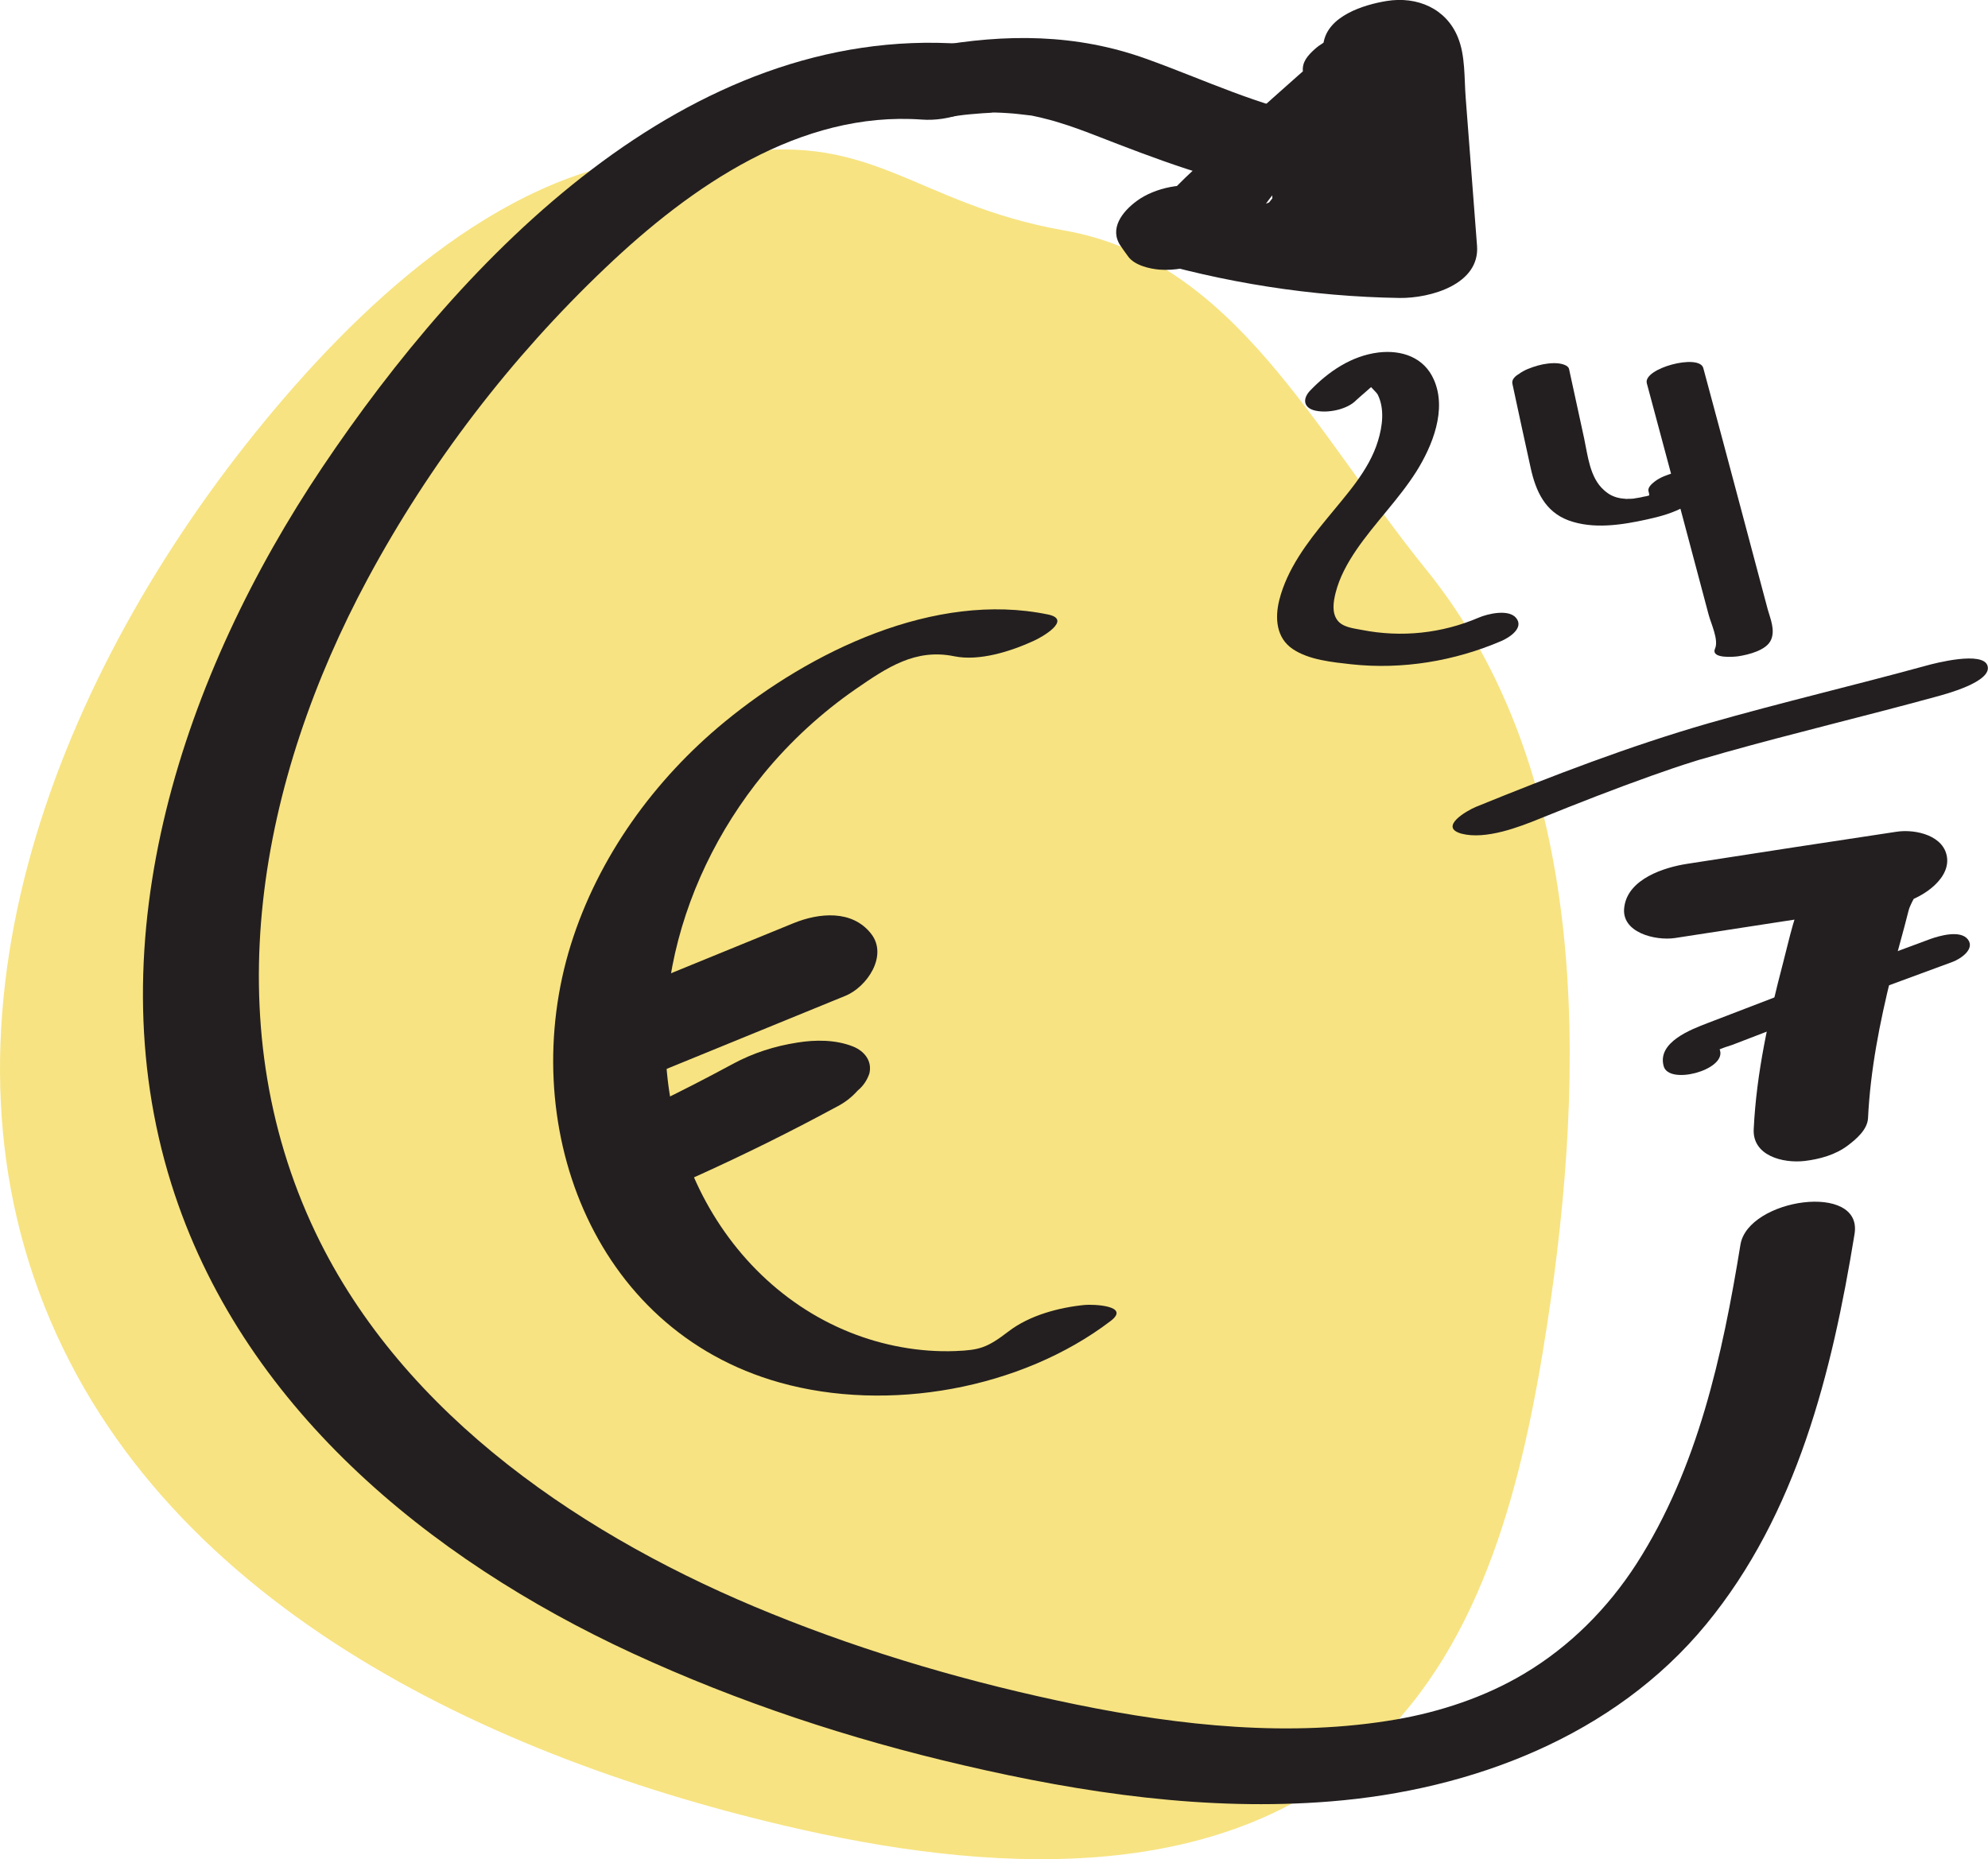 <?xml version="1.0" encoding="utf-8"?>
<!-- Generator: Adobe Illustrator 25.0.1, SVG Export Plug-In . SVG Version: 6.00 Build 0)  -->
<svg version="1.1" id="Layer_1" xmlns="http://www.w3.org/2000/svg" xmlns:xlink="http://www.w3.org/1999/xlink" x="0px" y="0px"
	 width="101.74px" height="95.16px" viewBox="0 0 101.74 95.16" style="enable-background:new 0 0 101.74 95.16;"
	 xml:space="preserve">
<style type="text/css">
	.st0{fill:#F7E381;}
	.st1{fill:#231F20;}
</style>
<g>
	<path class="st0" d="M36.78,8c-8.44-0.74-16.02,5.3-21.75,11.81C4.21,32.12-3.64,49.67,1.74,65.4
		c5.49,16.05,22.49,24.3,38.41,28.04c10.28,2.42,22.29,3.24,30.13-4.11c5.66-5.3,7.67-13.58,8.88-21.42
		c2.06-13.36,2.19-28.45-6.19-38.78c-5.68-7.01-9.81-15.8-18.48-17.33C46.63,10.42,44.61,6.46,36.78,8"/>
</g>
<g>
	<g>
		<path class="st1" d="M67.57,6.01c-3.07-0.54-5.95-1.94-8.91-3c-3.59-1.29-7.19-1.29-10.91-0.62c-1.05,0.19-2.76,1.29-2.42,2.56
			c0.37,1.39,2.35,1.2,3.38,1.01c-0.38,0.07,0.2-0.02,0.32-0.04c0.2-0.03,0.4-0.05,0.6-0.07c0.42-0.04,0.85-0.07,1.27-0.09
			c-0.29,0.01-0.16-0.01,0.05,0c0.21,0.01,0.42,0.01,0.63,0.03c0.36,0.02,0.72,0.07,1.08,0.11c0.23,0.02,0.28,0.04,0.02-0.01
			c0.18,0.04,0.37,0.08,0.55,0.12c0.32,0.08,0.65,0.16,0.96,0.26c0.63,0.19,1.25,0.42,1.87,0.66c3.11,1.21,6.09,2.35,9.4,2.93
			c1.29,0.23,3.17-0.51,3.79-1.7C69.95,6.86,68.65,6.2,67.57,6.01L67.57,6.01z"/>
	</g>
</g>
<g>
	<g>
		<path class="st1" d="M49.28,2.25C35.16,1.23,23.74,13.13,16.5,23.91C9.42,34.46,4.82,48.01,8.77,60.6
			c3.55,11.32,13.14,19.18,23.58,24.01c5.44,2.51,11.13,4.39,16.96,5.74c6.14,1.43,12.47,2.36,18.78,1.85
			c7.23-0.58,14.52-3.34,19.23-9.07c4.64-5.64,6.44-12.9,7.59-19.97c0.44-2.68-5.46-1.82-5.84,0.55
			c-0.92,5.66-2.18,11.44-5.32,16.33c-1.47,2.28-3.42,4.24-5.76,5.63c-2.01,1.2-4.32,1.95-6.51,2.33
			c-5.41,0.94-11.07,0.33-16.4-0.76c-5.32-1.09-10.57-2.61-15.6-4.65c-9.42-3.81-18.82-10.06-23.33-19.5
			c-5.2-10.9-2.86-23.19,2.67-33.47c3.17-5.89,7.31-11.3,12.16-15.91c4.4-4.19,9.97-8.04,16.2-7.59c1.33,0.1,3.13-0.43,3.79-1.7
			C51.62,3.17,50.41,2.33,49.28,2.25L49.28,2.25z"/>
	</g>
</g>
<g>
	<g>
		<path class="st1" d="M69.41,20.48c0.11-0.11,0.95-0.82,0.94-0.84c0-0.02-0.08-0.01-0.16,0.02c-0.15,0.05-0.12-0.04-0.11,0.04
			c0.01,0.06,0.37,0.38,0.43,0.5c0.36,0.73,0.24,1.62,0.01,2.37c-0.46,1.52-1.63,2.76-2.61,3.97c-1.02,1.24-2.04,2.59-2.44,4.17
			c-0.23,0.92-0.16,1.94,0.69,2.51c0.83,0.56,2.03,0.67,3,0.78c2.61,0.28,5.26-0.16,7.67-1.19c0.4-0.17,1.17-0.66,0.77-1.17
			c-0.38-0.49-1.48-0.22-1.92-0.03c-1.89,0.81-3.96,1.03-5.99,0.63c-0.41-0.08-0.98-0.13-1.25-0.5c-0.29-0.39-0.2-0.95-0.09-1.39
			c0.2-0.8,0.6-1.52,1.06-2.2c0.95-1.39,2.17-2.59,3.07-4.01c0.83-1.32,1.58-3.18,0.9-4.71c-0.5-1.14-1.64-1.53-2.83-1.39
			c-1.38,0.17-2.56,0.97-3.5,1.95c-0.41,0.43-0.34,0.9,0.28,1.03C67.99,21.16,68.96,20.95,69.41,20.48L69.41,20.48z"/>
	</g>
</g>
<g>
	<g>
		<path class="st1" d="M77.4,19.64c0.31,1.44,0.62,2.89,0.94,4.33c0.26,1.17,0.73,2.21,1.92,2.66c1.27,0.47,2.73,0.24,4.01-0.04
			c0.69-0.15,1.39-0.34,2.01-0.7c0.51-0.3,1.23-0.82,0.99-1.51c-0.18-0.51-1.24-0.28-1.6-0.18c-0.34,0.1-0.69,0.22-0.98,0.44
			c-0.14,0.11-0.39,0.31-0.32,0.52c0.03,0.09,0.03,0.13,0.03,0.19c-0.02,0.05-0.01,0.05,0.02,0c-0.08,0.08-0.07,0.09,0.01,0.01
			c-0.02,0.02-0.05,0.04-0.07,0.06c0.14-0.08,0.14-0.09,0.02-0.02c0.17-0.07,0.2-0.09,0.11-0.05c-0.11,0.04-0.06,0.02,0.16-0.05
			c-0.03-0.02-0.23,0.06-0.29,0.07c-0.05,0.01-0.45,0.12-0.2,0.05c0.25-0.07-0.16,0.03-0.21,0.04c-0.1,0.02-0.2,0.03-0.3,0.05
			c-0.34,0.06,0.3-0.01-0.04,0.01c-0.1,0.01-0.2,0.01-0.3,0.01c-0.24,0.02,0.19,0.02-0.13,0c-0.11-0.01-0.22-0.02-0.33-0.04
			c0.17,0.03-0.06-0.02-0.11-0.03c-0.09-0.03-0.18-0.06-0.26-0.1c-0.11-0.05-0.27-0.16-0.4-0.28c-0.72-0.64-0.82-1.76-1.01-2.65
			c-0.26-1.18-0.51-2.36-0.77-3.54c-0.04-0.2-0.38-0.27-0.53-0.29c-0.34-0.04-0.75,0.02-1.07,0.11c-0.34,0.1-0.69,0.22-0.98,0.44
			C77.56,19.24,77.35,19.42,77.4,19.64L77.4,19.64z"/>
	</g>
</g>
<g>
	<g>
		<path class="st1" d="M84.28,19.62c0.61,2.28,1.22,4.56,1.83,6.83c0.3,1.14,0.61,2.28,0.91,3.42c0.14,0.53,0.28,1.05,0.42,1.58
			c0.12,0.46,0.53,1.3,0.33,1.75c-0.23,0.53,0.98,0.42,1.19,0.39c0.51-0.08,1.45-0.3,1.68-0.85c0.21-0.5-0.03-1.05-0.17-1.54
			c-0.16-0.61-0.33-1.23-0.49-1.84c-0.3-1.14-0.61-2.28-0.91-3.42c-0.63-2.37-1.26-4.73-1.9-7.1
			C86.97,18.08,84.07,18.85,84.28,19.62L84.28,19.62z"/>
	</g>
</g>
<g>
	<g>
		<path class="st1" d="M78.85,41.88c1.88-0.76,3.77-1.5,5.68-2.18c0.73-0.26,1.46-0.51,2.2-0.74c0.03-0.01,0.73-0.23,0.26-0.08
			c-0.45,0.14,0.16-0.05,0.25-0.07c0.35-0.1,0.69-0.2,1.04-0.3c3.57-1,7.18-1.86,10.76-2.84c0.48-0.13,2.9-0.76,2.68-1.58
			c-0.21-0.8-2.75-0.13-3.11-0.03c-3.72,1.02-7.47,1.9-11.18,2.96c-4.05,1.17-7.97,2.68-11.88,4.27c-0.51,0.21-1.94,1.05-0.75,1.38
			C76.04,42.99,77.75,42.33,78.85,41.88L78.85,41.88z"/>
	</g>
</g>
<g>
	<g>
		<path class="st1" d="M85.72,48.01c3.56-0.55,7.13-1.1,10.7-1.64c-0.05-1.22-0.11-2.45-0.16-3.67c-1.59,0.29-3.06,1.4-3.81,2.82
			c-0.61,1.16-0.87,2.52-1.2,3.77c-0.73,2.79-1.36,5.61-1.5,8.5c-0.07,1.36,1.49,1.76,2.61,1.63c0.76-0.09,1.56-0.31,2.19-0.78
			c0.44-0.33,1.02-0.82,1.05-1.41c0.12-2.47,0.6-4.89,1.19-7.28c0.28-1.12,0.61-2.24,0.89-3.36c0.07-0.22,0.07-0.22-0.01,0.01
			c0.04-0.11,0.08-0.22,0.13-0.32c0.07-0.16,0.16-0.3,0.23-0.46c0.14-0.22,0.11-0.19-0.08,0.07c0.07-0.08,0.14-0.16,0.21-0.24
			c-0.19,0.19-0.4,0.34-0.65,0.45c-0.51,0.16-0.61,0.21-0.3,0.14c0.98-0.18,2.53-1.13,2.44-2.29c-0.1-1.18-1.61-1.53-2.59-1.38
			c-3.57,0.54-7.13,1.08-10.7,1.64c-1.19,0.18-3.03,0.77-3.23,2.19C82.92,47.73,84.72,48.16,85.72,48.01L85.72,48.01z"/>
	</g>
</g>
<g>
	<g>
		<path class="st1" d="M88.03,53.78c-0.03-0.12-0.07-0.06-0.08-0.03c0.02-0.06,0.64-0.25,0.7-0.27c0.55-0.21,1.09-0.42,1.64-0.63
			c1.05-0.41,2.11-0.81,3.17-1.21c2.15-0.82,4.31-1.62,6.47-2.41c0.4-0.15,1.16-0.65,0.78-1.15c-0.39-0.5-1.47-0.18-1.92-0.02
			c-2.55,0.94-5.1,1.89-7.64,2.86c-1.25,0.48-2.5,0.96-3.75,1.44c-0.86,0.33-2.59,0.98-2.26,2.2
			C85.39,55.55,88.29,54.78,88.03,53.78L88.03,53.78z"/>
	</g>
</g>
<g>
	<g>
		<path class="st1" d="M53.63,31.45c-5.8-1.2-12.16,1.89-16.55,5.5c-3.6,2.96-6.46,6.92-7.86,11.38c-2.83,9.05,1,19.71,10.68,22.43
			c5.54,1.56,12.36,0.34,16.94-3.15c1.05-0.8-0.94-0.86-1.33-0.82c-1.32,0.13-2.82,0.53-3.89,1.35c-1.11,0.85-1.49,0.96-2.73,1.01
			c-1.82,0.07-3.71-0.28-5.4-0.96c-3.64-1.46-6.45-4.41-8-7.99c-3-6.94-1.08-14.88,3.59-20.59c1.35-1.65,2.96-3.13,4.71-4.34
			c1.61-1.11,3.06-2.09,5.05-1.68c1.28,0.26,2.88-0.25,4.04-0.78C53.34,32.61,54.89,31.71,53.63,31.45L53.63,31.45z"/>
	</g>
</g>
<g>
	<g>
		<path class="st1" d="M33.45,54.98c3.27-1.34,6.54-2.67,9.81-4.01c1.11-0.45,2.2-2.06,1.32-3.18c-0.97-1.24-2.67-1.07-3.97-0.54
			c-3.27,1.34-6.54,2.67-9.81,4.01c-1.11,0.45-2.2,2.06-1.32,3.18C30.46,55.67,32.16,55.51,33.45,54.98L33.45,54.98z"/>
	</g>
</g>
<g>
	<g>
		<path class="st1" d="M35.65,60.2c2.43-1.1,4.82-2.28,7.16-3.55c0.42-0.21,0.78-0.49,1.08-0.83c0.28-0.23,0.48-0.52,0.6-0.87
			c0.16-0.65-0.26-1.16-0.84-1.39c-0.88-0.35-1.92-0.35-2.84-0.2c-1.16,0.18-2.26,0.53-3.3,1.09c-1.33,0.72-2.67,1.41-4.02,2.06
			c0.33-0.16,0.66-0.32,0.99-0.48c-0.71,0.34-1.43,0.68-2.16,1.01c-0.81,0.37-1.82,0.84-2.36,1.6c-0.34,0.47-0.55,1.17-0.03,1.63
			c0.6,0.54,1.55,0.65,2.31,0.64C33.39,60.88,34.61,60.67,35.65,60.2L35.65,60.2z"/>
	</g>
</g>
<g>
	<g>
		<path class="st1" d="M63.06,10.72c-0.12-0.17-0.24-0.35-0.37-0.52c-1.46,0.99-2.93,1.99-4.39,2.98c4.32,1.29,8.82,2,13.33,2.07
			c1.56,0.02,4.11-0.69,3.96-2.67c-0.19-2.52-0.39-5.05-0.58-7.57c-0.08-1.01-0.01-2.15-0.4-3.1c-0.6-1.48-2.09-2.11-3.64-1.86
			c-1.17,0.19-3.03,0.76-3.24,2.17c-0.2,1.34,1.62,1.75,2.6,1.59c-0.62,0.08-1.16-0.07-1.63-0.46c0.05,0.05,0.1,0.1,0.13,0.16
			c0.08,0.11,0.06,0.07-0.04-0.11c0.03,0.07,0.06,0.14,0.09,0.22c0.1,0.37,0.17,0.71,0.2,1.09c0.08,1.03,0.16,2.07,0.24,3.1
			c0.16,2.11,0.32,4.22,0.48,6.33c1.32-0.89,2.64-1.78,3.96-2.67c-2.1-0.03-4.2-0.2-6.28-0.52c-0.24-0.04-0.48-0.07-0.72-0.11
			c0.49,0.08-0.2-0.04-0.3-0.06c-0.56-0.11-1.11-0.22-1.66-0.35c-1.03-0.23-2.04-0.51-3.05-0.81c-1.11-0.33-2.65-0.02-3.58,0.67
			c-0.73,0.54-1.43,1.42-0.81,2.31c0.12,0.17,0.24,0.35,0.37,0.52c0.32,0.46,1.11,0.64,1.61,0.68c0.73,0.06,1.62-0.1,2.28-0.42
			C62.56,12.93,63.87,11.88,63.06,10.72L63.06,10.72z"/>
	</g>
</g>
<g>
	<g>
		<path class="st1" d="M64.5,11.14c0-0.05,0-0.09,0-0.14c0,0.13-0.01,0.25-0.01,0.38c0.02-0.21,0.05-0.4,0.12-0.6
			c0.04-0.11,0.08-0.21,0.13-0.32c-0.06,0.14-0.11,0.18,0,0.03c0.13-0.17,0.25-0.35,0.39-0.51c0.06-0.07,0.13-0.14,0.2-0.21
			c0.18-0.2-0.31,0.29-0.02,0.03c0.76-0.7,1.52-1.41,2.29-2.11c1.57-1.43,3.15-2.84,4.75-4.23c-1.73,0.01-3.46,0.02-5.18,0.02
			c-1.23,2.37-2.39,4.89-1.97,7.63c0.04,0.25,0.37,0.46,0.57,0.55c0.47,0.21,1.03,0.2,1.53,0.16c0.53-0.04,1.03-0.15,1.53-0.31
			c0.52-0.17,1.17-0.41,1.57-0.81c1.05-1.04,1.87-2.13,2.5-3.48c0.19-0.4-0.25-0.81-0.56-0.93c-0.49-0.19-1.02-0.2-1.53-0.16
			c-1.3,0.1-2.55,0.57-3.48,1.51c-1.14,1.16-2.18,2.4-3.13,3.72c-0.56,0.78,0.09,1.35,0.88,1.47c1.17,0.17,2.56-0.12,3.57-0.74
			c0.77-0.47,1.53-1.09,1.77-2.01c0.28-1.09-1.46-1.14-2.09-1.1c-1.25,0.09-2.63,0.54-3.48,1.51c-0.22,0.25,0.09-0.04,0.08-0.07
			c0,0.03-0.48,0.38-0.08,0.08c0.42-0.32-0.36,0.16,0.21-0.13c0.14-0.08,0.28-0.14,0.44-0.18c0.29-0.09,0.32-0.1,0.1-0.04
			c-0.6,0.15-1.17,0.41-1.68,0.75c-0.31,0.21-0.79,0.56-0.86,0.96c-0.15,0.94,1.04,1.12,1.73,1.12c1.97-0.01,3.97-0.3,5.83-0.92
			c0.93-0.31,2.61-0.84,2.55-2.09c-0.13-2.62-0.36-5.24-0.69-7.85c-0.06-0.44-0.78-0.64-1.1-0.7c-0.67-0.12-1.51-0.02-2.15,0.17
			c-0.68,0.2-1.42,0.45-1.95,0.93c-0.34,0.31-0.66,0.65-0.6,1.15c0.33,2.61,0.56,5.22,0.69,7.85c0.85-0.7,1.7-1.39,2.55-2.09
			c-0.32,0.11-0.64,0.21-0.97,0.29c-0.16,0.04-0.33,0.07-0.49,0.12c0.9-0.24,0.33-0.07,0.12-0.03c-0.33,0.05-0.68,0.12-1.01,0.13
			c0.13-0.01,0.26-0.02,0.39-0.03c-0.08,0.01-0.17,0.01-0.25,0.01c-0.2,0.01-0.39,0.01-0.59,0.01c-0.27,0.94-0.54,1.89-0.81,2.83
			c1.5-0.39,2.88-1.12,3.9-2.29c-1.86,0.14-3.71,0.27-5.57,0.41c-0.03,0.11-0.18,0.42,0.02,0.07c-0.02,0.03-0.05,0.07-0.07,0.1
			c0.15-0.18,0.33-0.32,0.53-0.43c1.48,0.24,2.96,0.49,4.44,0.73c0.95-1.32,1.99-2.56,3.13-3.72c-1.86,0.14-3.71,0.27-5.57,0.41
			c0-0.01-0.19,0.4-0.1,0.21c0.1-0.19-0.09,0.17-0.12,0.2c-0.13,0.22-0.27,0.43-0.41,0.63c-0.13,0.19-0.27,0.37-0.41,0.54
			c-0.08,0.1-0.16,0.19-0.25,0.29c-0.08,0.09-0.42,0.43-0.04,0.05c1.73-0.13,3.46-0.27,5.19-0.4c-0.07-0.43-0.09-0.85-0.08-1.28
			c0,0.13-0.01,0.25-0.01,0.38c0.1-2.15,1.07-4.1,2.04-5.98c0.16-0.31-0.14-0.67-0.37-0.81c-0.39-0.24-0.9-0.32-1.35-0.31
			c-1.17,0.02-2.55,0.36-3.46,1.15c-1.73,1.51-3.44,3.04-5.14,4.59c-0.88,0.8-1.77,1.58-2.59,2.44c-0.41,0.43-0.72,0.88-0.99,1.4
			c-0.27,0.52-0.32,0.97-0.33,1.55c-0.01,0.43,0.84,0.65,1.1,0.7c0.67,0.12,1.51,0.02,2.15-0.17c0.68-0.2,1.42-0.45,1.95-0.93
			C64.27,11.95,64.49,11.66,64.5,11.14L64.5,11.14z"/>
	</g>
</g>
</svg>
